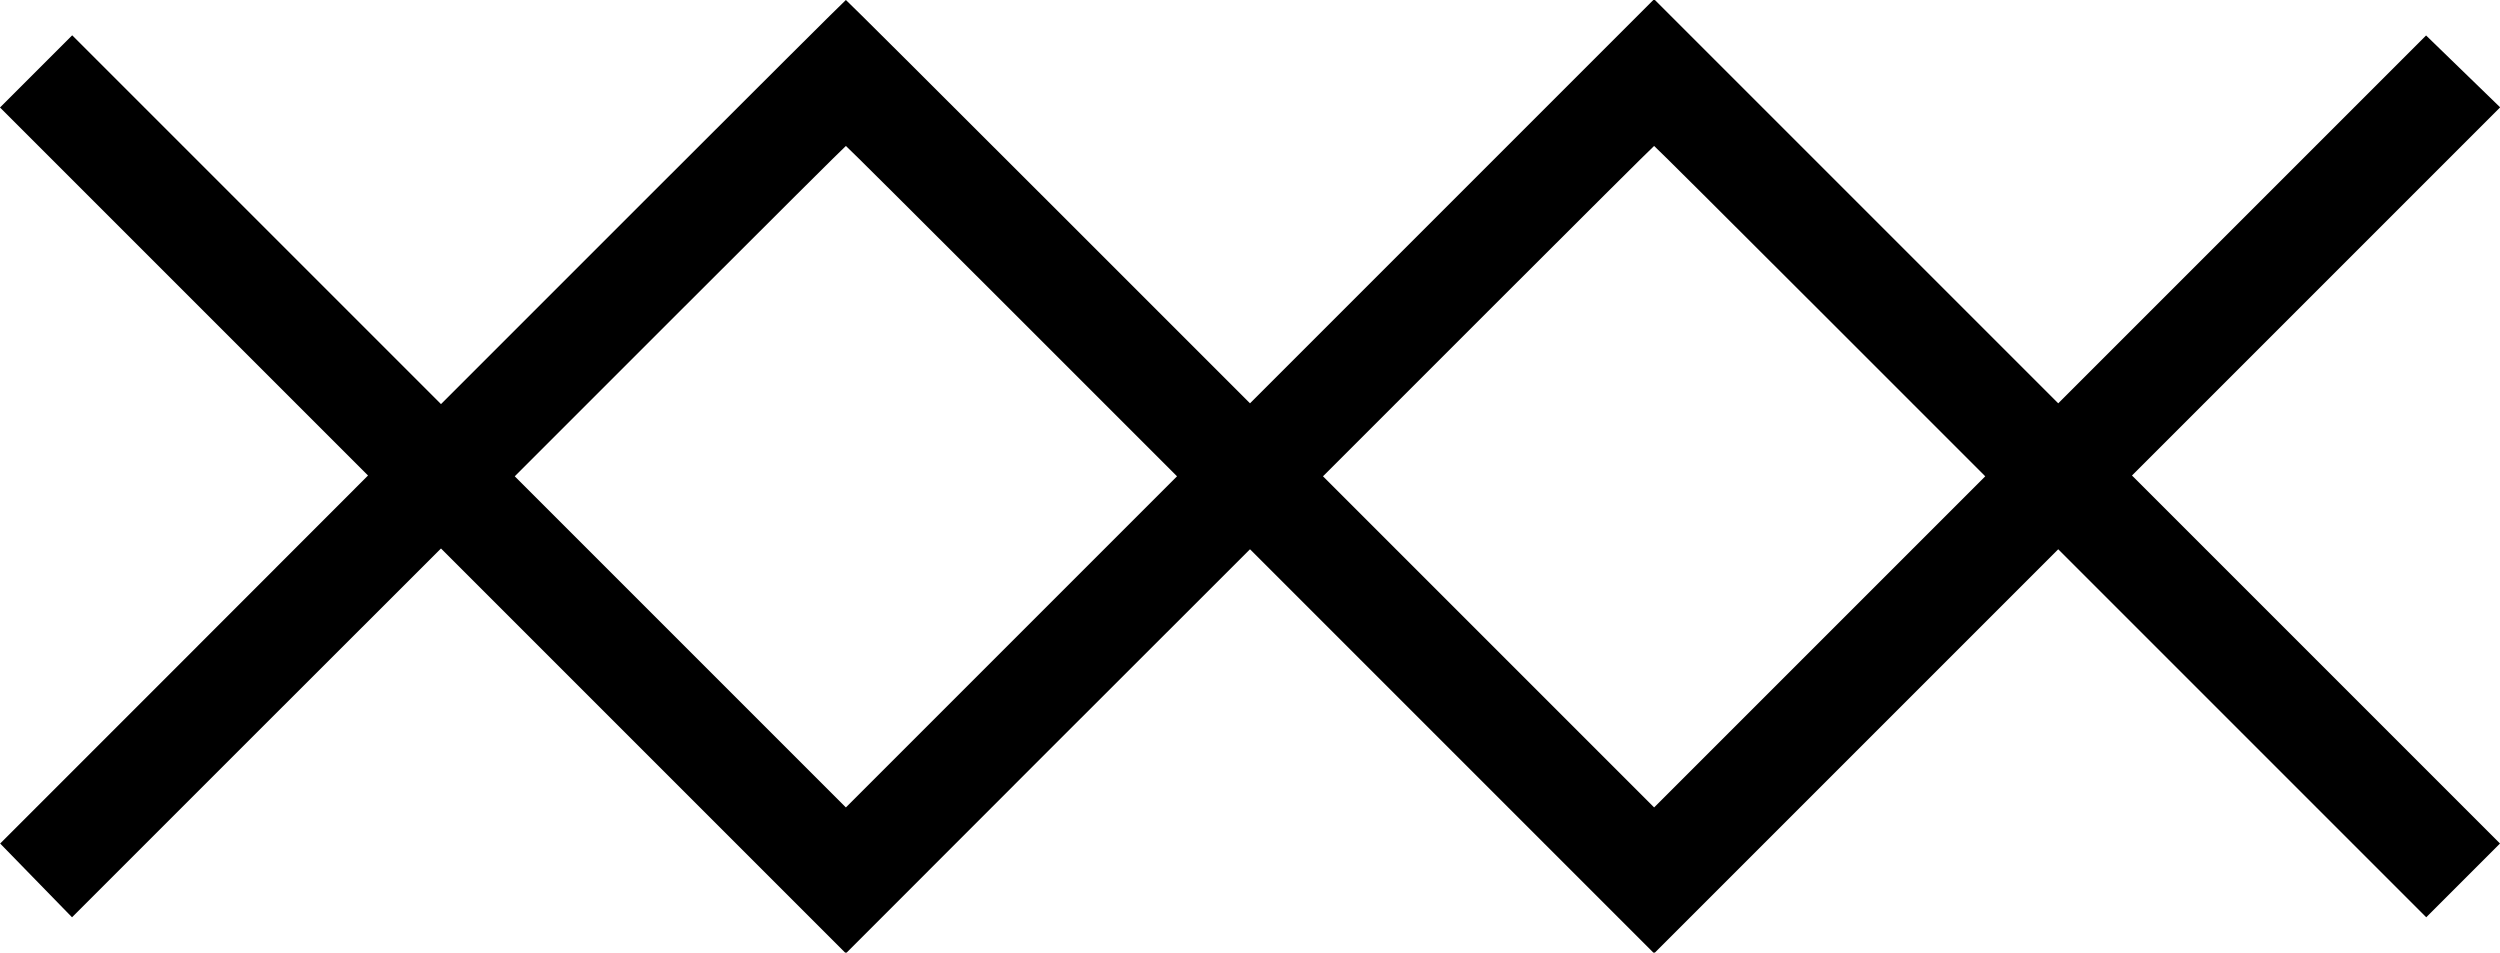<?xml version="1.0" standalone="no"?>
<!DOCTYPE svg PUBLIC "-//W3C//DTD SVG 1.1//EN"
 "http://www.w3.org/Graphics/SVG/1.1/DTD/svg11.dtd">
<!-- Created with svg_stack (http://github.com/astraw/svg_stack) -->
<svg xmlns:sodipodi="http://sodipodi.sourceforge.net/DTD/sodipodi-0.dtd" xmlns="http://www.w3.org/2000/svg" version="1.1" width="1991.25" height="758.75">
  <defs/>
  <g id="id0:id0" transform="matrix(1.25,0,0,1.25,0.0,0.0)"><g transform="translate(0,607) scale(0.1,-0.1)" fill="#000000" stroke="none">
<path d="M4098 4783 l-1288 -1288 -1175 1175 -1175 1175 -230 -230 -230 -230 1172 -1172 1173 -1173 -1172 -1173 -1172 -1172 229 -235 229 -235 1175 1175 1176 1175 1290 -1290 1290 -1290 1287 1288 1288 1287 1287 -1287 1288 -1288 1288 1288 1287 1287 1172 -1172 1173 -1173 235 235 235 235 -1172 1172 -1173 1173 1173 1173 1173 1173 -236 229 -236 229 -1172 -1172 -1172 -1172 -1287 1287 -1288 1288 -1288 -1288 -1287 -1287 -1285 1285 c-707 707 -1287 1285 -1290 1285 -3 0 -584 -579 -1292 -1287z m2350 -696 l1052 -1052 -1055 -1055 -1055 -1055 -1055 1055 -1055 1055 1052 1052 c579 579 1055 1053 1058 1053 3 0 479 -474 1058 -1053z m5150 0 l1052 -1052 -1055 -1055 -1055 -1055 -1055 1055 -1055 1055 1052 1052 c579 579 1055 1053 1058 1053 3 0 479 -474 1058 -1053z"/>
</g>
</g>
  <g id="id1:id1" transform="matrix(1.25,0,0,1.25,0.0,0.0)"><g transform="translate(0,607) scale(0.1,-0.1)" fill="#ffffff" stroke="none">
</g>
</g>
</svg>
